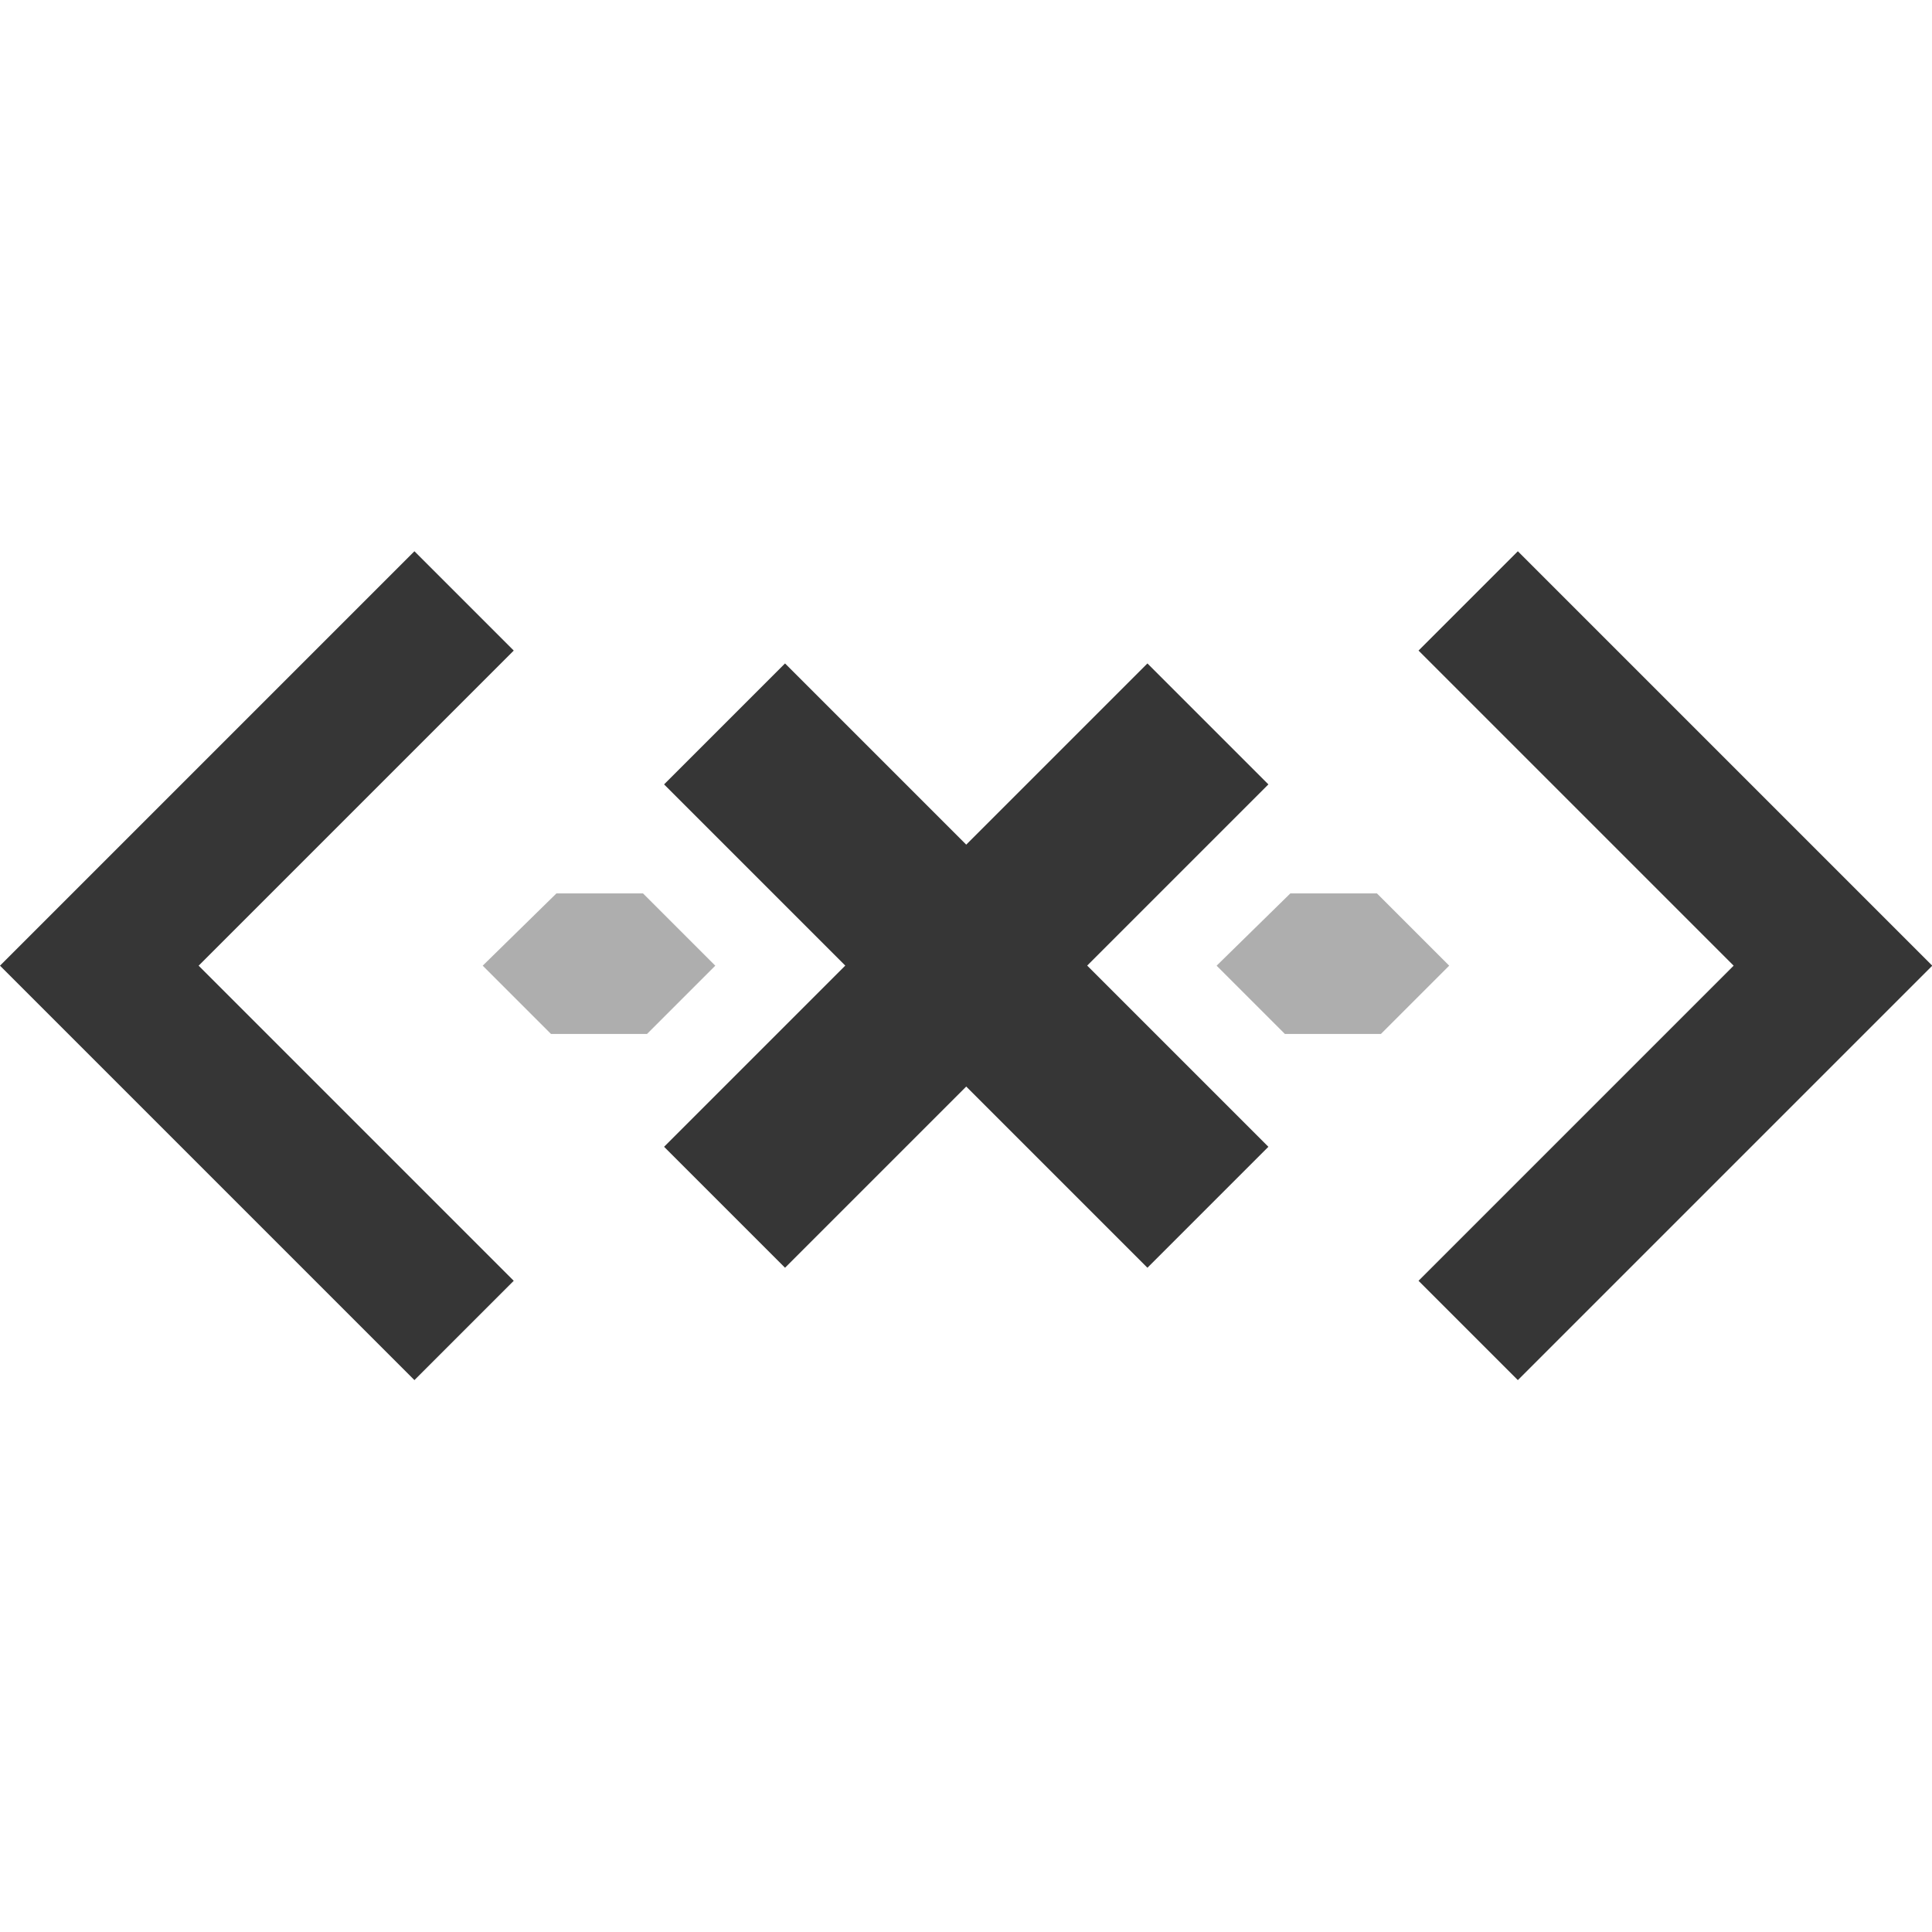 <?xml version="1.0" encoding="UTF-8" standalone="no"?>
<!-- Created with Inkscape (http://www.inkscape.org/) -->

<svg
   xmlns:dc="http://purl.org/dc/elements/1.1/"
   xmlns:cc="http://creativecommons.org/ns#"
   xmlns:rdf="http://www.w3.org/1999/02/22-rdf-syntax-ns#"
   xmlns:svg="http://www.w3.org/2000/svg"
   xmlns="http://www.w3.org/2000/svg"
   xmlns:sodipodi="http://sodipodi.sourceforge.net/DTD/sodipodi-0.dtd"
   xmlns:inkscape="http://www.inkscape.org/namespaces/inkscape"
   width="16"
   height="16"
   viewBox="0 0 4.233 4.233"
   version="1.1"
   id="svg8"
   inkscape:version="0.92.5 (2060ec1f9f, 2020-04-08)"
   sodipodi:docname="network-wired-offline-symbolic.svg">
  <defs
     id="defs2" />
  <sodipodi:namedview
     id="base"
     pagecolor="#ffffff"
     bordercolor="#666666"
     borderopacity="1.0"
     inkscape:pageopacity="0.0"
     inkscape:pageshadow="2"
     inkscape:zoom="31.678384"
     inkscape:cx="10.993257"
     inkscape:cy="9.4690143"
     inkscape:document-units="mm"
     inkscape:current-layer="g4690"
     showgrid="false"
     units="px"
     inkscape:window-width="1848"
     inkscape:window-height="1019"
     inkscape:window-x="72"
     inkscape:window-y="31"
     inkscape:window-maximized="1" />
  <g
     inkscape:label="Layer 1"
     inkscape:groupmode="layer"
     id="layer1"
     transform="translate(0,-292.767)">
    <g
       id="g4690"
       transform="matrix(0.8,0,0,0.8,-38.988,94.374)">
      <path
         inkscape:connector-curvature="0"
         id="rect815-3"
         d="m 52.892,251.771 0.863,-0.863 0.272,-0.272 -0.272,-0.272 -0.863,-0.863 -0.272,0.272 0.863,0.863 -0.863,0.863 z"
         style="opacity:1;fill:#363636;fill-opacity:1;stroke-width:0.009" />
      <path
         inkscape:connector-curvature="0"
         id="rect815-7-5"
         d="m 49.87,251.771 -0.863,-0.863 -0.272,-0.272 0.272,-0.272 0.863,-0.863 0.272,0.272 -0.863,0.863 0.863,0.863 z"
         style="opacity:1;fill:#363636;fill-opacity:1;stroke-width:0.009" />
      <g
         transform="matrix(1.25,0,0,1.25,48.735,-117.968)"
         id="layer1-3"
         inkscape:label="Layer 1">
        <path
           style="opacity:1;fill:#363636;fill-opacity:1;stroke-width:0.299"
           d="m 1.455,294.486 0.397,0.397 -0.397,0.397 0.265,0.265 0.397,-0.397 0.397,0.397 0.265,-0.265 -0.397,-0.397 0.397,-0.397 -0.265,-0.265 -0.397,0.397 -0.397,-0.397 z"
           id="rect5591"
           inkscape:connector-curvature="0" />
      </g>
      <path
         style="opacity:0.4;fill:#363636;fill-opacity:1;stroke-width:0.012"
         d="m 50.259,250.438 -0.202,0.198 0.187,0.187 h 0.21 0.053 l 0.187,-0.187 -0.198,-0.198 h -0.041 z"
         id="rect815-3-6"
         inkscape:connector-curvature="0" />
      <path
         style="opacity:0.4;fill:#363636;fill-opacity:1;stroke-width:0.012"
         d="m 52.269,250.438 -0.202,0.198 0.187,0.187 h 0.21 0.053 l 0.187,-0.187 -0.198,-0.198 h -0.041 z"
         id="rect815-3-6-8"
         inkscape:connector-curvature="0" />
    </g>
  </g>
</svg>
